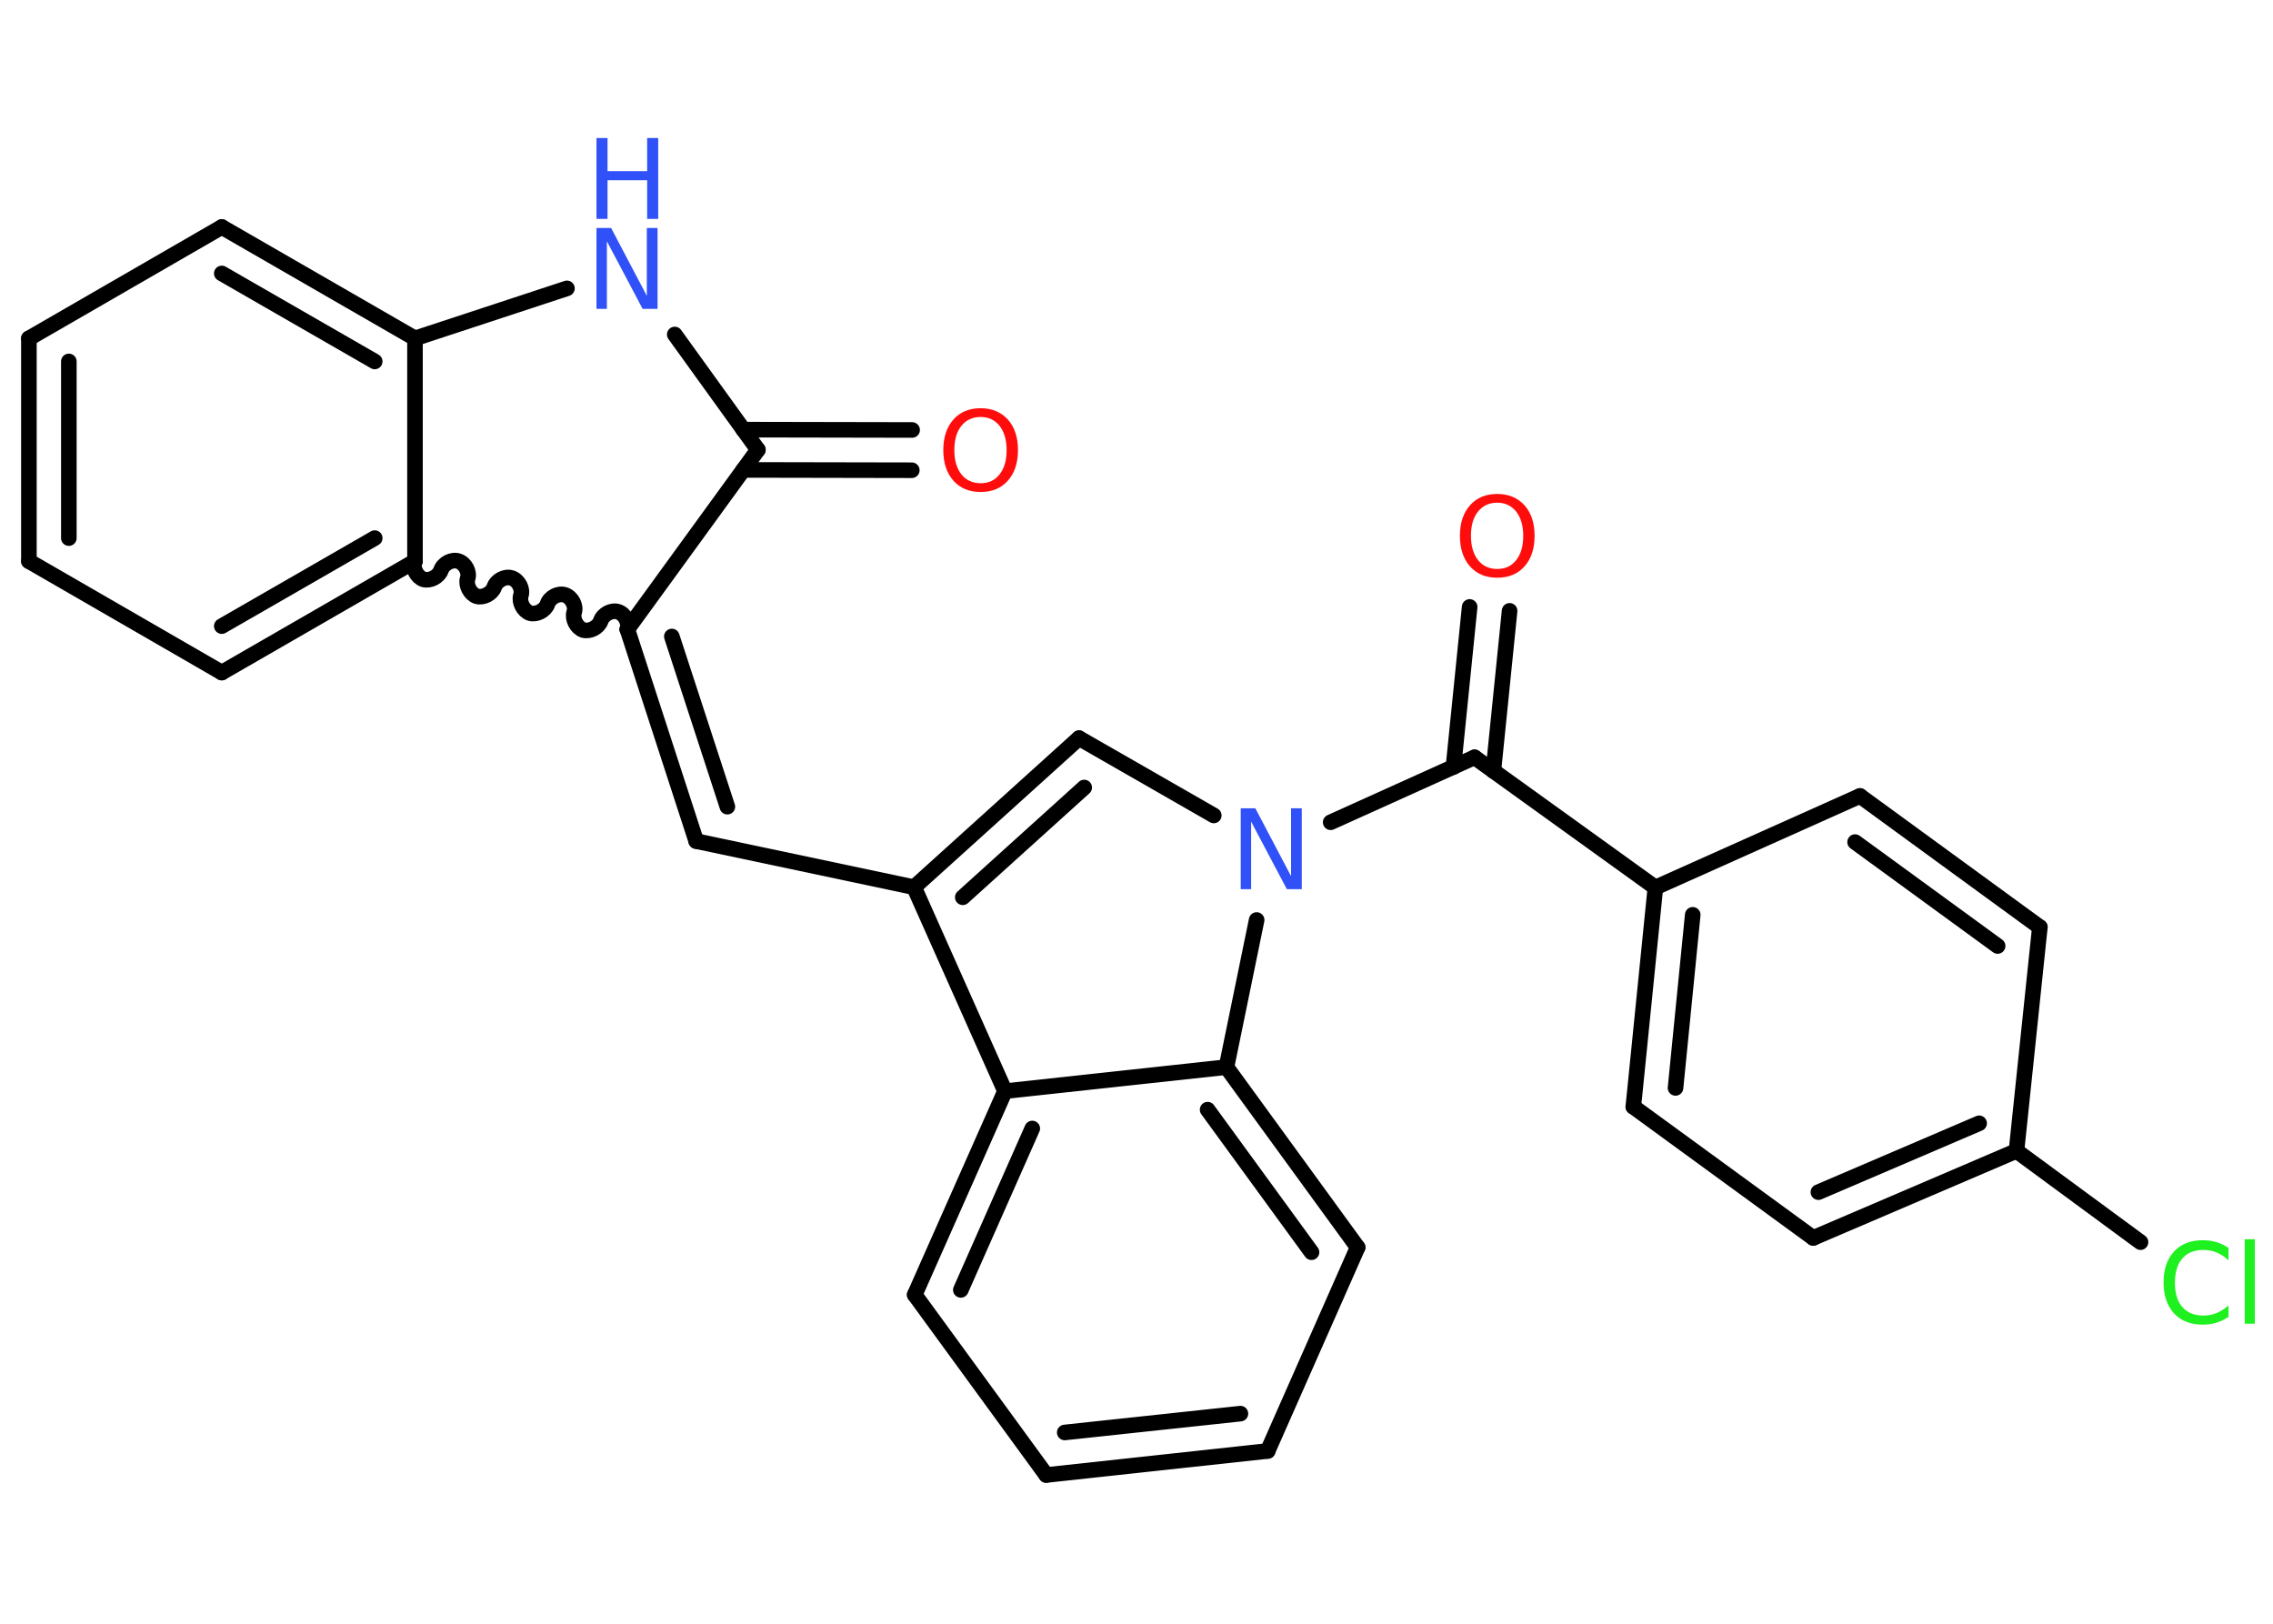 <?xml version='1.0' encoding='UTF-8'?>
<!DOCTYPE svg PUBLIC "-//W3C//DTD SVG 1.1//EN" "http://www.w3.org/Graphics/SVG/1.1/DTD/svg11.dtd">
<svg version='1.2' xmlns='http://www.w3.org/2000/svg' xmlns:xlink='http://www.w3.org/1999/xlink' width='70.0mm' height='50.0mm' viewBox='0 0 70.0 50.0'>
  <desc>Generated by the Chemistry Development Kit (http://github.com/cdk)</desc>
  <g stroke-linecap='round' stroke-linejoin='round' stroke='#000000' stroke-width='.48' fill='#3050F8'>
    <rect x='.0' y='.0' width='70.0' height='50.0' fill='#FFFFFF' stroke='none'/>
    <g id='mol1' class='mol'>
      <g id='mol1bnd1' class='bond'>
        <line x1='28.08' y1='14.48' x2='22.89' y2='14.47'/>
        <line x1='28.09' y1='13.24' x2='22.89' y2='13.23'/>
      </g>
      <line id='mol1bnd2' class='bond' x1='23.34' y1='13.85' x2='20.78' y2='10.3'/>
      <line id='mol1bnd3' class='bond' x1='17.46' y1='8.88' x2='12.78' y2='10.42'/>
      <g id='mol1bnd4' class='bond'>
        <line x1='12.78' y1='10.42' x2='6.83' y2='6.99'/>
        <line x1='11.54' y1='11.13' x2='6.83' y2='8.42'/>
      </g>
      <line id='mol1bnd5' class='bond' x1='6.83' y1='6.99' x2='.89' y2='10.42'/>
      <g id='mol1bnd6' class='bond'>
        <line x1='.89' y1='10.42' x2='.89' y2='17.28'/>
        <line x1='2.12' y1='11.13' x2='2.12' y2='16.57'/>
      </g>
      <line id='mol1bnd7' class='bond' x1='.89' y1='17.28' x2='6.83' y2='20.71'/>
      <g id='mol1bnd8' class='bond'>
        <line x1='6.83' y1='20.71' x2='12.78' y2='17.28'/>
        <line x1='6.83' y1='19.28' x2='11.54' y2='16.57'/>
      </g>
      <line id='mol1bnd9' class='bond' x1='12.78' y1='10.42' x2='12.78' y2='17.28'/>
      <path id='mol1bnd10' class='bond' d='M19.32 19.38c.07 -.2 -.07 -.47 -.28 -.54c-.2 -.07 -.47 .07 -.54 .28c-.07 .2 -.34 .34 -.54 .28c-.2 -.07 -.34 -.34 -.28 -.54c.07 -.2 -.07 -.47 -.28 -.54c-.2 -.07 -.47 .07 -.54 .28c-.07 .2 -.34 .34 -.54 .28c-.2 -.07 -.34 -.34 -.28 -.54c.07 -.2 -.07 -.47 -.28 -.54c-.2 -.07 -.47 .07 -.54 .28c-.07 .2 -.34 .34 -.54 .28c-.2 -.07 -.34 -.34 -.28 -.54c.07 -.2 -.07 -.47 -.28 -.54c-.2 -.07 -.47 .07 -.54 .28c-.07 .2 -.34 .34 -.54 .28c-.2 -.07 -.34 -.34 -.28 -.54' fill='none' stroke='#000000' stroke-width='.48'/>
      <line id='mol1bnd11' class='bond' x1='23.34' y1='13.85' x2='19.32' y2='19.38'/>
      <g id='mol1bnd12' class='bond'>
        <line x1='21.44' y1='25.9' x2='19.32' y2='19.38'/>
        <line x1='22.4' y1='24.84' x2='20.69' y2='19.6'/>
      </g>
      <line id='mol1bnd13' class='bond' x1='21.44' y1='25.9' x2='28.15' y2='27.32'/>
      <g id='mol1bnd14' class='bond'>
        <line x1='33.23' y1='22.73' x2='28.15' y2='27.32'/>
        <line x1='33.39' y1='24.25' x2='29.65' y2='27.63'/>
      </g>
      <line id='mol1bnd15' class='bond' x1='33.23' y1='22.73' x2='37.38' y2='25.11'/>
      <line id='mol1bnd16' class='bond' x1='40.98' y1='25.32' x2='45.41' y2='23.32'/>
      <g id='mol1bnd17' class='bond'>
        <line x1='44.76' y1='23.62' x2='45.26' y2='18.69'/>
        <line x1='45.99' y1='23.74' x2='46.49' y2='18.81'/>
      </g>
      <line id='mol1bnd18' class='bond' x1='45.41' y1='23.32' x2='50.98' y2='27.33'/>
      <g id='mol1bnd19' class='bond'>
        <line x1='50.98' y1='27.33' x2='50.3' y2='34.08'/>
        <line x1='52.13' y1='28.17' x2='51.6' y2='33.5'/>
      </g>
      <line id='mol1bnd20' class='bond' x1='50.3' y1='34.08' x2='55.84' y2='38.12'/>
      <g id='mol1bnd21' class='bond'>
        <line x1='55.84' y1='38.12' x2='62.1' y2='35.44'/>
        <line x1='56.0' y1='36.71' x2='60.95' y2='34.59'/>
      </g>
      <line id='mol1bnd22' class='bond' x1='62.1' y1='35.44' x2='65.92' y2='38.25'/>
      <line id='mol1bnd23' class='bond' x1='62.1' y1='35.44' x2='62.82' y2='28.55'/>
      <g id='mol1bnd24' class='bond'>
        <line x1='62.82' y1='28.55' x2='57.28' y2='24.51'/>
        <line x1='61.52' y1='29.13' x2='57.13' y2='25.93'/>
      </g>
      <line id='mol1bnd25' class='bond' x1='50.98' y1='27.33' x2='57.28' y2='24.51'/>
      <line id='mol1bnd26' class='bond' x1='38.7' y1='28.33' x2='37.77' y2='32.86'/>
      <g id='mol1bnd27' class='bond'>
        <line x1='41.81' y1='38.41' x2='37.77' y2='32.86'/>
        <line x1='40.39' y1='38.56' x2='37.19' y2='34.17'/>
      </g>
      <line id='mol1bnd28' class='bond' x1='41.81' y1='38.41' x2='39.04' y2='44.68'/>
      <g id='mol1bnd29' class='bond'>
        <line x1='32.22' y1='45.42' x2='39.04' y2='44.68'/>
        <line x1='32.79' y1='44.11' x2='38.2' y2='43.53'/>
      </g>
      <line id='mol1bnd30' class='bond' x1='32.22' y1='45.42' x2='28.17' y2='39.87'/>
      <g id='mol1bnd31' class='bond'>
        <line x1='30.95' y1='33.6' x2='28.17' y2='39.87'/>
        <line x1='31.79' y1='34.75' x2='29.59' y2='39.72'/>
      </g>
      <line id='mol1bnd32' class='bond' x1='28.15' y1='27.32' x2='30.95' y2='33.6'/>
      <line id='mol1bnd33' class='bond' x1='37.77' y1='32.86' x2='30.95' y2='33.6'/>
      <path id='mol1atm1' class='atom' d='M30.2 12.84q-.37 .0 -.59 .27q-.22 .27 -.22 .75q.0 .47 .22 .75q.22 .27 .59 .27q.37 .0 .58 -.27q.22 -.27 .22 -.75q.0 -.47 -.22 -.75q-.22 -.27 -.58 -.27zM30.2 12.57q.52 .0 .84 .35q.31 .35 .31 .94q.0 .59 -.31 .94q-.31 .35 -.84 .35q-.53 .0 -.84 -.35q-.31 -.35 -.31 -.94q.0 -.59 .31 -.94q.31 -.35 .84 -.35z' stroke='none' fill='#FF0D0D'/>
      <g id='mol1atm3' class='atom'>
        <path d='M18.37 7.02h.45l1.1 2.09v-2.09h.33v2.49h-.46l-1.1 -2.08v2.08h-.32v-2.49z' stroke='none'/>
        <path d='M18.37 4.25h.34v1.02h1.22v-1.02h.34v2.49h-.34v-1.19h-1.22v1.19h-.34v-2.49z' stroke='none'/>
      </g>
      <path id='mol1atm14' class='atom' d='M38.21 24.89h.45l1.1 2.09v-2.09h.33v2.49h-.46l-1.1 -2.08v2.08h-.32v-2.49z' stroke='none'/>
      <path id='mol1atm16' class='atom' d='M46.11 15.48q-.37 .0 -.59 .27q-.22 .27 -.22 .75q.0 .47 .22 .75q.22 .27 .59 .27q.37 .0 .58 -.27q.22 -.27 .22 -.75q.0 -.47 -.22 -.75q-.22 -.27 -.58 -.27zM46.11 15.21q.52 .0 .84 .35q.31 .35 .31 .94q.0 .59 -.31 .94q-.31 .35 -.84 .35q-.53 .0 -.84 -.35q-.31 -.35 -.31 -.94q.0 -.59 .31 -.94q.31 -.35 .84 -.35z' stroke='none' fill='#FF0D0D'/>
      <path id='mol1atm21' class='atom' d='M68.63 38.45v.36q-.17 -.16 -.36 -.24q-.19 -.08 -.41 -.08q-.43 .0 -.65 .26q-.23 .26 -.23 .75q.0 .49 .23 .75q.23 .26 .65 .26q.22 .0 .41 -.08q.19 -.08 .36 -.23v.35q-.18 .12 -.37 .18q-.2 .06 -.42 .06q-.57 .0 -.89 -.35q-.32 -.35 -.32 -.95q.0 -.6 .32 -.95q.32 -.35 .89 -.35q.22 .0 .42 .06q.2 .06 .37 .18zM69.13 38.16h.31v2.6h-.31v-2.6z' stroke='none' fill='#1FF01F'/>
    </g>
  </g>
</svg>
